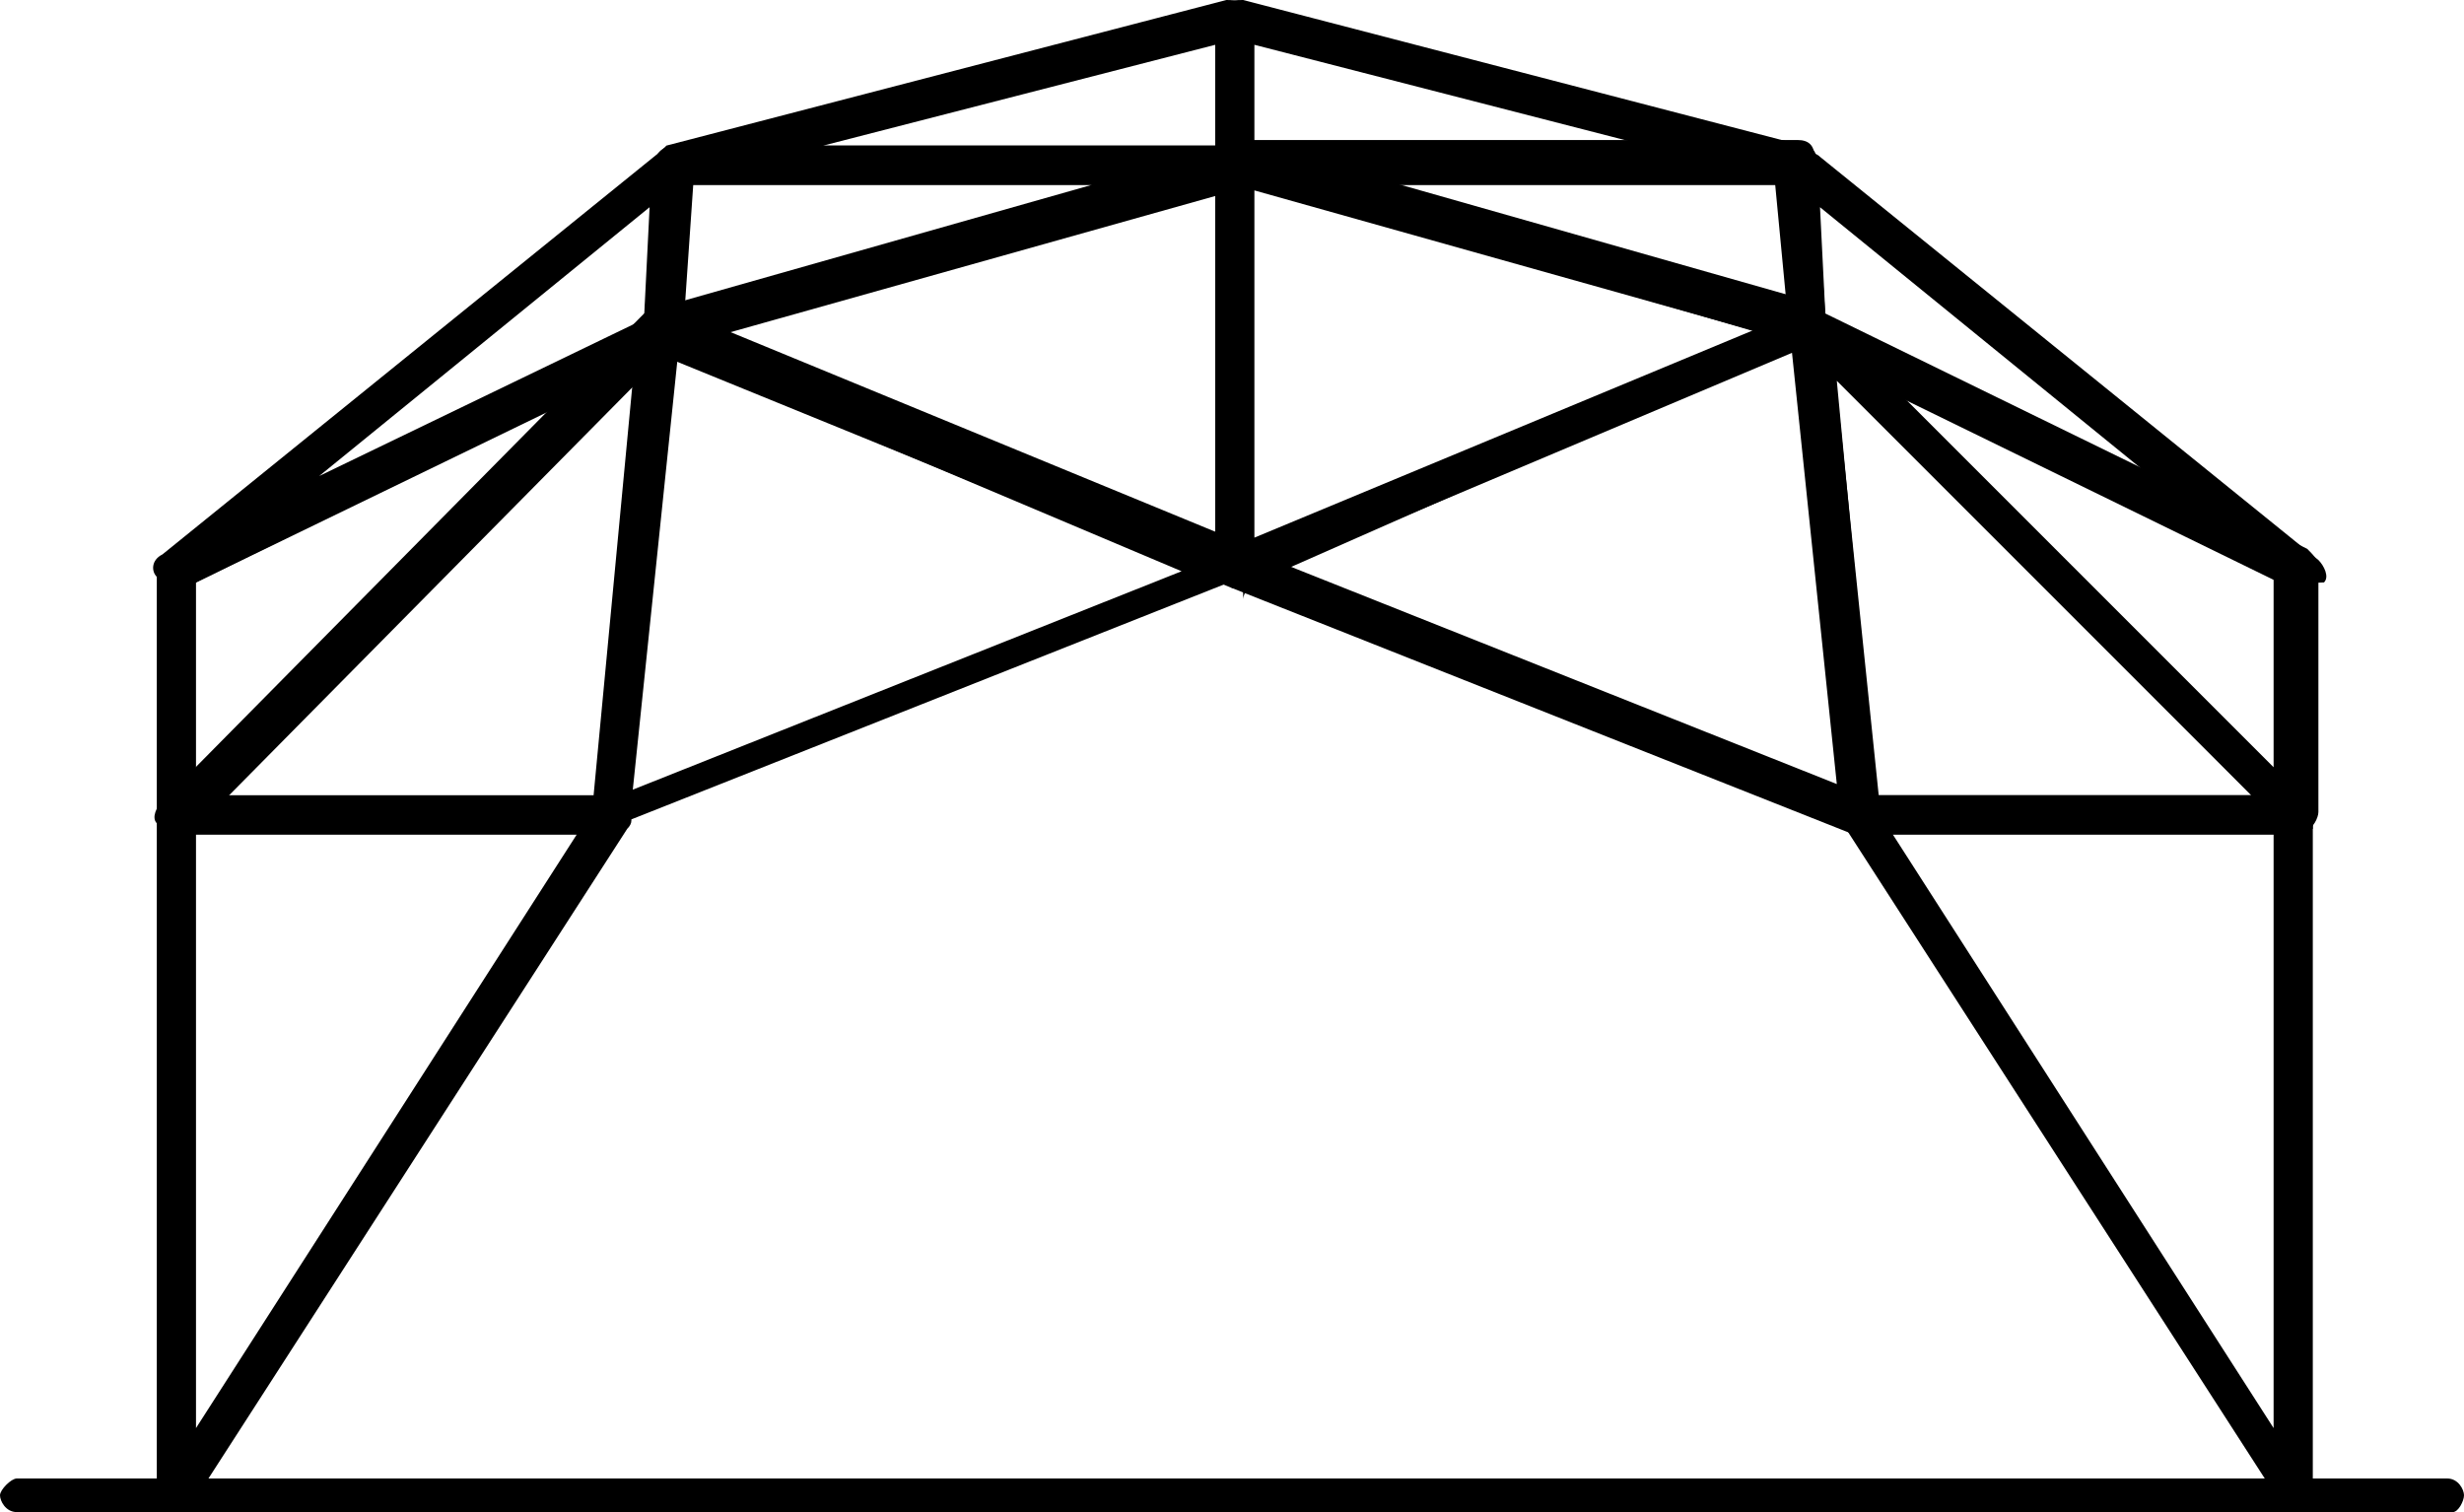 <?xml version="1.0" encoding="utf-8"?>
<!-- Generator: Adobe Illustrator 21.1.0, SVG Export Plug-In . SVG Version: 6.00 Build 0)  -->
<svg version="1.1" id="Слой_1" xmlns="http://www.w3.org/2000/svg" xmlns:xlink="http://www.w3.org/1999/xlink" x="0px" y="0px"
	 viewBox="0 0 44 27" style="enable-background:new 0 0 44 27;" xml:space="preserve">
<g>
	<g>
		<g>
			<g>
				<path d="M3.1,27L3.1,27c-0.2-0.1-0.3-0.2-0.3-0.3V14.6c0-0.2,0.2-0.3,0.3-0.3h7.8c0.1,0,0.2,0.1,0.3,0.2c0.1,0.1,0.1,0.2,0,0.3
					L3.4,26.9C3.3,26.9,3.2,27,3.1,27z M3.5,14.9v10.6l6.8-10.6H3.5z"/>
			</g>
			<g>
				<path d="M10.9,14.9H3.1c-0.1,0-0.3-0.1-0.3-0.2c-0.1-0.1,0-0.3,0.1-0.4l8.6-8.7c0.1-0.1,0.3-0.1,0.4-0.1c0.1,0,0.2,0.2,0.2,0.3
					l-0.9,8.7C11.2,14.8,11.1,14.9,10.9,14.9z M3.9,14.2h6.7l0.7-7.4L3.9,14.2z"/>
			</g>
			<g>
				<path d="M3.1,14.9H3c-0.1-0.1-0.2-0.2-0.2-0.3v-4.4c0-0.1,0.1-0.3,0.2-0.3l8.6-4.2c0.1-0.1,0.3,0,0.4,0.1c0.1,0.1,0.1,0.3,0,0.4
					l-8.6,8.7C3.3,14.9,3.2,14.9,3.1,14.9z M3.5,10.4v3.4l6.6-6.6L3.5,10.4z"/>
			</g>
			<g>
				<path d="M3.1,10.5c-0.1,0-0.2-0.1-0.3-0.2C2.7,10.2,2.7,10,2.9,9.9l8.9-7.2c0.1-0.1,0.3-0.1,0.4,0c0.1,0.1,0.2,0.2,0.2,0.3
					l-0.2,2.9c0,0.1-0.1,0.2-0.2,0.3l-8.7,4.3C3.2,10.5,3.2,10.5,3.1,10.5z M11.6,3.7L5.7,8.5l5.8-2.8L11.6,3.7z"/>
			</g>
			<g>
				<path d="M11.8,6.2c-0.1,0-0.2,0-0.2-0.1c-0.1-0.1-0.1-0.2-0.1-0.3l0.2-2.9c0-0.2,0.2-0.3,0.3-0.3h10c0.2,0,0.3,0.1,0.3,0.3
					s-0.1,0.3-0.2,0.4L11.8,6.2L11.8,6.2z M12.3,3.3l-0.2,2.1l7.4-2.1H12.3z"/>
			</g>
			<g>
				<path d="M22.1,3.3H12c-0.2,0-0.3-0.1-0.3-0.3s0.1-0.3,0.2-0.4l10-2.6c0.1,0,0.2,0,0.3,0.1c0.1,0.1,0.1,0.2,0.1,0.3V3
					C22.4,3.2,22.3,3.3,22.1,3.3z M14.7,2.6h7V0.8L14.7,2.6z"/>
			</g>
			<g>
				<path d="M22.1,10.5h-0.1L11.7,6.3c-0.1-0.1-0.2-0.2-0.2-0.3s0.1-0.3,0.2-0.3l10.2-2.9c0.1,0,0.2,0,0.3,0.1
					c0.1,0.1,0.1,0.2,0.1,0.3v7.2c0,0.1-0.1,0.2-0.1,0.3C22.2,10.5,22.2,10.5,22.1,10.5z M12.8,6l8.9,3.7V3.5L12.8,6z"/>
			</g>
			<g>
				<path d="M10.9,14.9c-0.1,0-0.1,0-0.2-0.1c-0.1-0.1-0.1-0.2-0.1-0.3l0.9-8.7c0-0.1,0.1-0.2,0.2-0.3c0.1-0.1,0.2-0.1,0.3,0
					l10.2,4.2c0.1,0.1,0.2,0.2,0.2,0.3s-0.1,0.3-0.2,0.3l-11.1,4.4C11,14.9,11,14.9,10.9,14.9z M12.1,6.4l-0.8,7.7l9.8-3.9L12.1,6.4
					z"/>
			</g>
		</g>
		<g>
			<g>
				<path d="M41,27c-0.1,0-0.2-0.1-0.3-0.2l-7.8-12.1c-0.1-0.1-0.1-0.2,0-0.3s0.2-0.2,0.3-0.2H41c0.2,0,0.3,0.2,0.3,0.3v12.1
					C41.3,26.8,41.2,26.9,41,27L41,27z M33.8,14.9l6.8,10.6V14.9H33.8z"/>
			</g>
			<g>
				<path d="M41,14.9h-7.8c-0.2,0-0.3-0.1-0.3-0.3L32,5.9c0-0.1,0.1-0.3,0.2-0.3c0.1-0.1,0.3,0,0.4,0.1l8.6,8.7
					c0.1,0.1,0.1,0.2,0.1,0.4C41.2,14.8,41.1,14.9,41,14.9z M33.5,14.2h6.7l-7.4-7.4L33.5,14.2z"/>
			</g>
			<g>
				<path d="M41,14.9c-0.1,0-0.2,0-0.2-0.1l-8.6-8.7c-0.1-0.1-0.1-0.3,0-0.4c0.1-0.1,0.3-0.2,0.4-0.1l8.6,4.2
					c0.1,0.1,0.2,0.2,0.2,0.3v4.4c0,0.1-0.1,0.3-0.2,0.3C41.1,14.9,41,14.9,41,14.9z M34,7.1l6.6,6.6v-3.4L34,7.1z"/>
			</g>
			<g>
				<path d="M41,10.5h-0.1l-8.6-4.2c-0.1-0.1-0.2-0.2-0.2-0.3l-0.2-2.9c0-0.1,0.1-0.3,0.2-0.3c0.1-0.1,0.3-0.1,0.4,0l8.9,7.2
					c0.1,0.1,0.2,0.3,0.1,0.4C41.2,10.4,41.1,10.5,41,10.5z M32.6,5.7l5.8,2.8l-5.9-4.8L32.6,5.7z"/>
			</g>
			<g>
				<path d="M32.3,6.2L32.3,6.2l-10.3-3c-0.2,0-0.3-0.2-0.2-0.4c0-0.2,0.2-0.3,0.3-0.3h10c0.2,0,0.3,0.1,0.3,0.3l0.2,2.9
					c0,0.1,0,0.2-0.1,0.3C32.5,6.2,32.4,6.2,32.3,6.2z M24.5,3.3l7.4,2.1l-0.2-2.1H24.5z"/>
			</g>
			<g>
				<path d="M32.1,3.3h-10c-0.2,0-0.3-0.2-0.3-0.3V0.4c0-0.1,0-0.2,0.1-0.3C21.9,0,22.1,0,22.2,0l10,2.6c0.2,0,0.3,0.2,0.2,0.4
					C32.4,3.2,32.3,3.3,32.1,3.3z M22.4,2.6h7l-7-1.8V2.6z"/>
			</g>
			<g>
				<path d="M22.1,10.5c-0.1,0-0.1,0-0.2-0.1c-0.1-0.1-0.1-0.2-0.1-0.3V2.9c0-0.1,0-0.2,0.1-0.3c0.1-0.1,0.2-0.1,0.3-0.1l10.2,2.9
					c0.1,0,0.2,0.2,0.2,0.3S32.5,6,32.4,6l-10.2,4.5H22.1z M22.4,3.4v6.2l8.9-3.7L22.4,3.4z"/>
			</g>
			<g>
				<path d="M33.2,14.9h-0.1l-11.1-4.4c-0.1-0.1-0.2-0.2-0.2-0.3s0.1-0.3,0.2-0.3l10.2-4.2c0.1,0,0.2,0,0.3,0
					c0.1,0.1,0.2,0.2,0.2,0.3l0.9,8.7c0,0.1,0,0.2-0.1,0.3C33.3,14.9,33.2,14.9,33.2,14.9z M23,10.1l9.8,3.9L32,6.3L23,10.1z"/>
			</g>
		</g>
	</g>
	<g>
		<path d="M43.8,27H0.3C0.1,27,0,26.8,0,26.7s0.2-0.3,0.3-0.3h43.4c0.2,0,0.3,0.2,0.3,0.3S43.9,27,43.8,27z"/>
	</g>
</g>
</svg>
